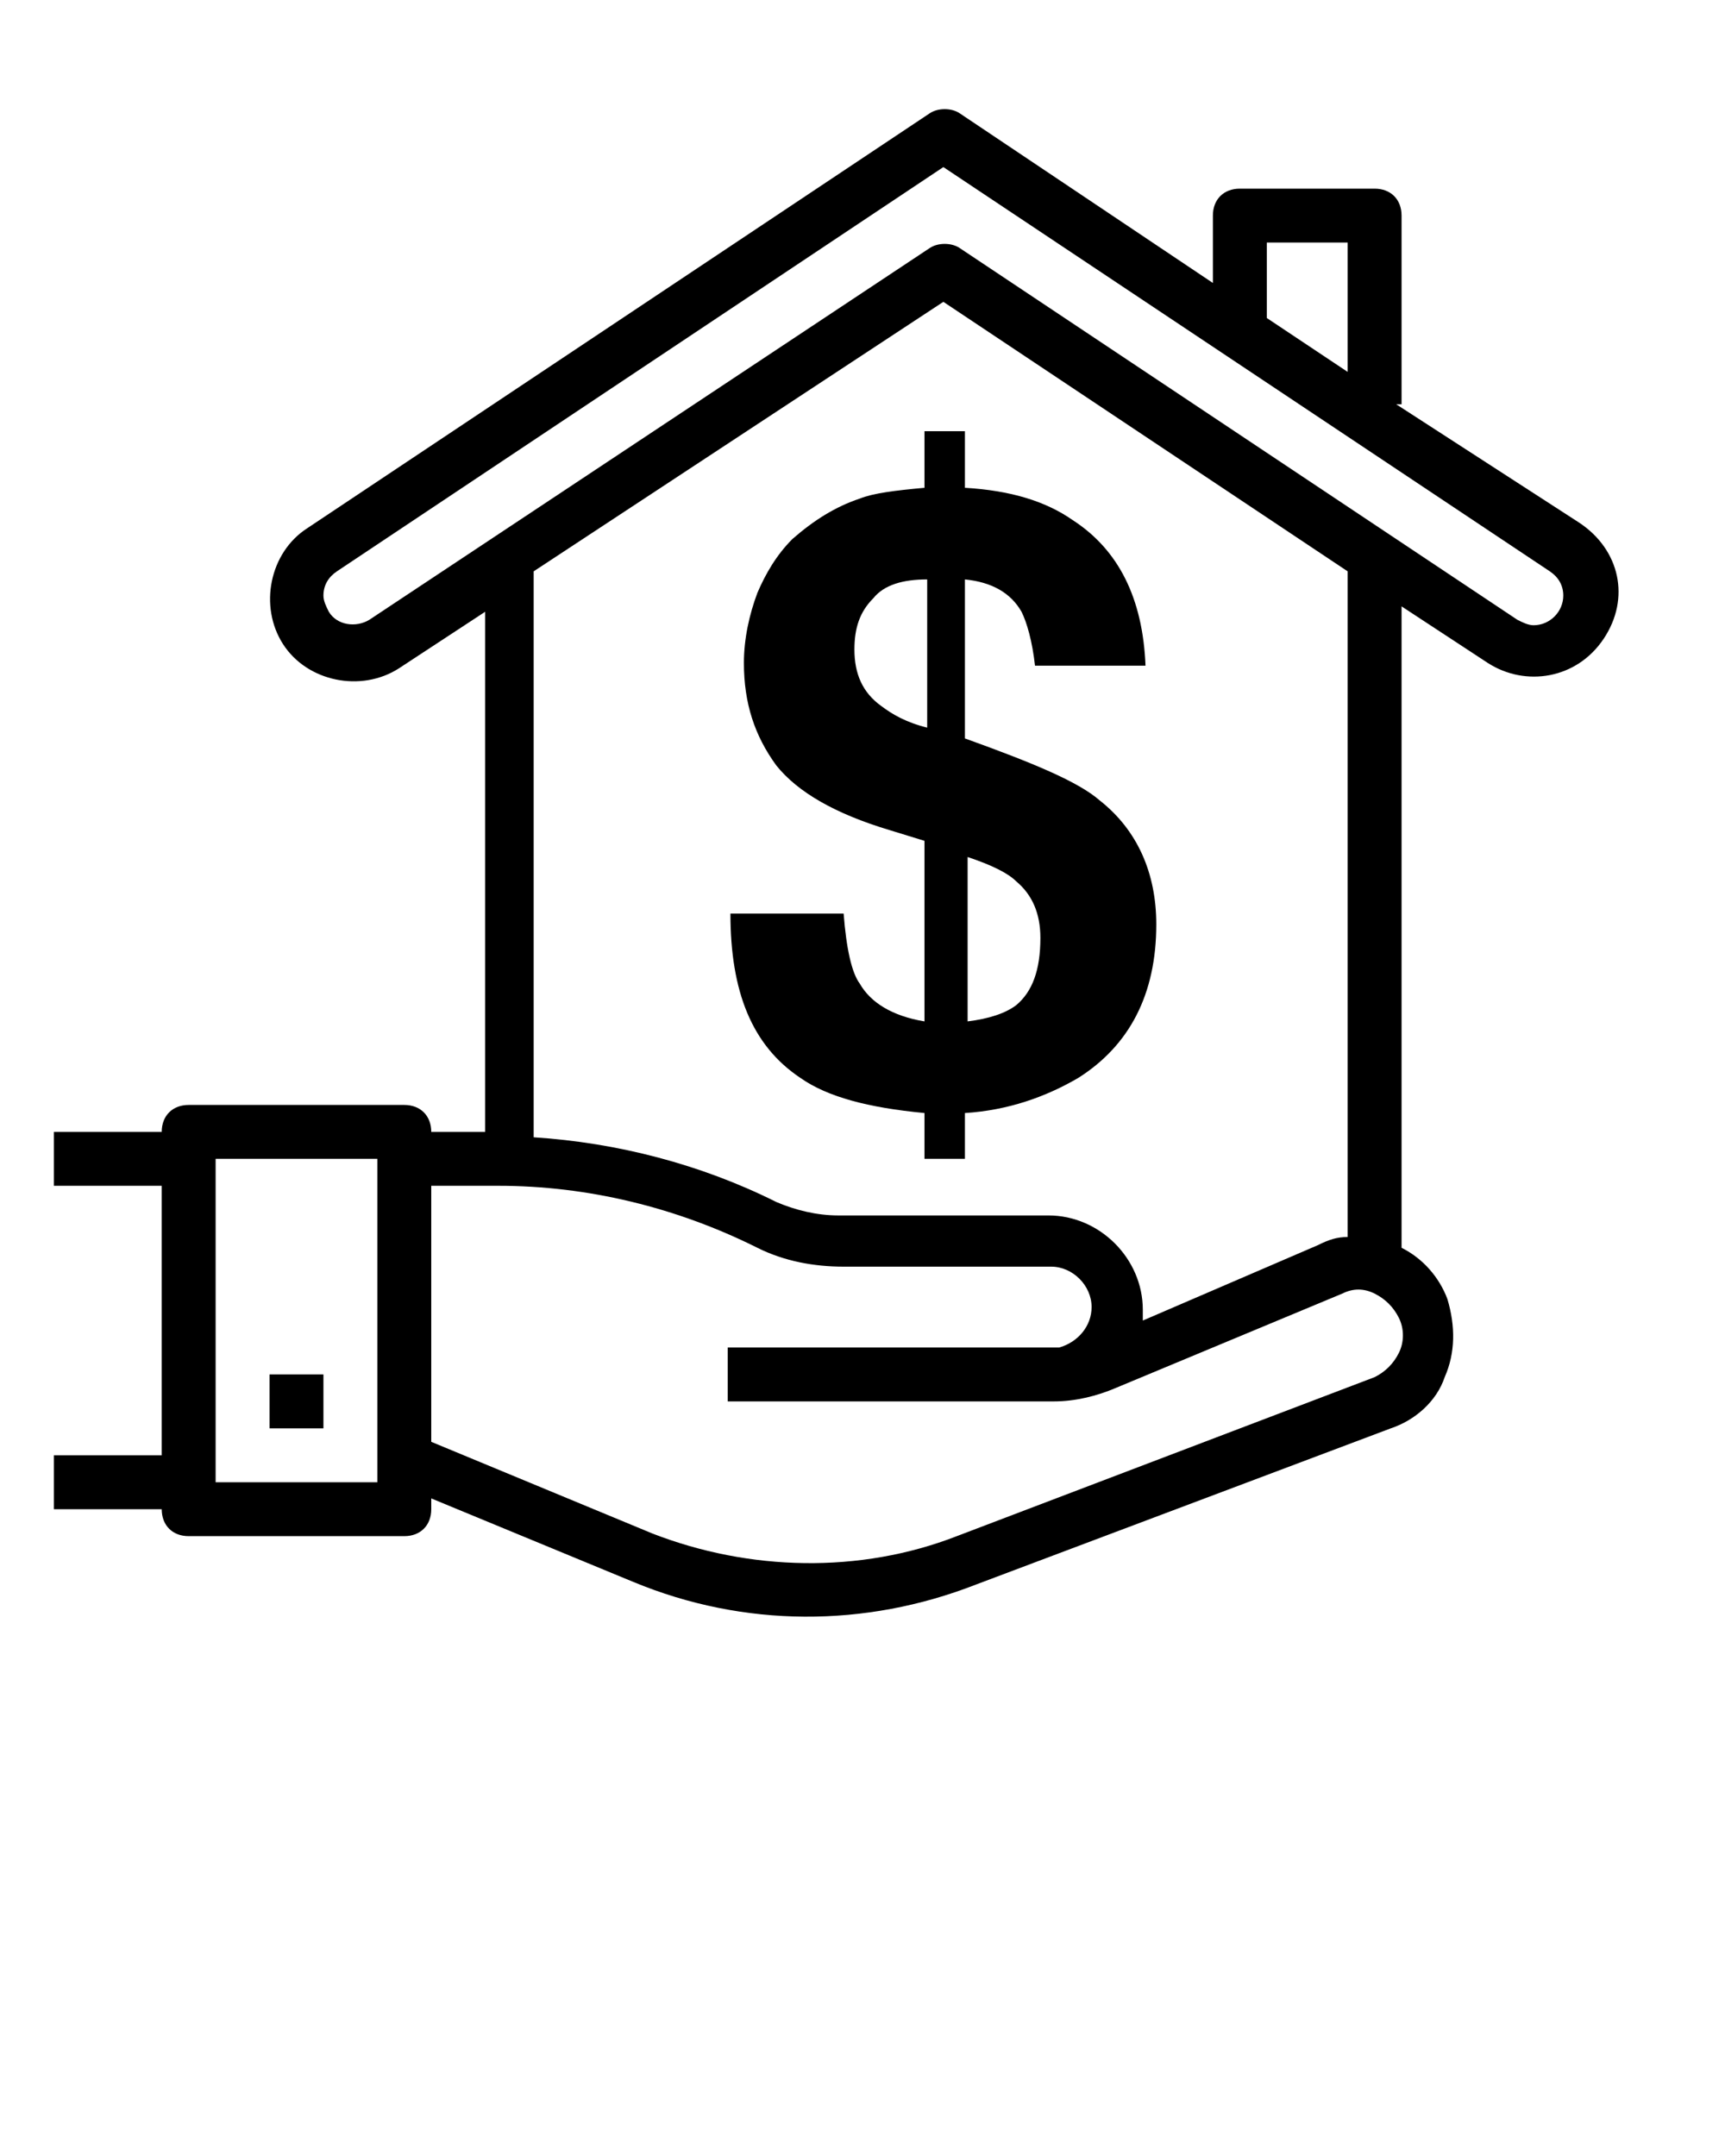 <?xml version="1.0" encoding="utf-8"?>
<!-- Generator: Adobe Illustrator 22.1.0, SVG Export Plug-In . SVG Version: 6.00 Build 0)  -->
<svg version="1.1" id="Camada_1" xmlns="http://www.w3.org/2000/svg" xmlns:xlink="http://www.w3.org/1999/xlink" x="0px" y="0px"
	 viewBox="0 0 64 80" style="enable-background:new 0 0 64 80;" xml:space="preserve">
<g>
	<path d="M7,57h8c0.6,0,1-0.4,1-1v-0.4l7.5,3.1c4.1,1.7,8.6,1.7,12.7,0.1L51.6,53c0.9-0.3,1.7-1,2-1.9c0.4-0.9,0.4-1.9,0.1-2.9
		c-0.3-0.8-0.9-1.5-1.7-1.9V22.5l3.2,2.1c1.4,0.9,3.3,0.6,4.3-0.9s0.6-3.3-0.9-4.3L51.8,15H52V8c0-0.6-0.4-1-1-1h-5
		c-0.6,0-1,0.4-1,1v2.5l-9.4-6.3c-0.3-0.2-0.8-0.2-1.1,0L11.4,19.6c-1.4,0.9-1.8,2.9-0.9,4.3s2.9,1.8,4.3,0.9l3.2-2.1V42h-2
		c0-0.6-0.4-1-1-1H7c-0.6,0-1,0.4-1,1H2v2h4v10H2v2h4C6,56.6,6.4,57,7,57z M47,9h3v4.8l-3-2V9z M13.7,23c-0.5,0.3-1.2,0.2-1.5-0.3
		c-0.1-0.2-0.2-0.4-0.2-0.6c0-0.4,0.2-0.7,0.5-0.9L35,6.2l22.5,15c0.3,0.2,0.5,0.5,0.5,0.9c0,0.6-0.5,1.1-1.1,1.1
		c-0.2,0-0.4-0.1-0.6-0.2L35.6,9.2c-0.3-0.2-0.8-0.2-1.1,0L13.7,23z M35,11.2l15,10v24.7c-0.4,0-0.7,0.1-1.1,0.3l-6.5,2.8
		c0-0.1,0-0.2,0-0.4c0-1.9-1.6-3.5-3.5-3.5h-7.8c-0.8,0-1.6-0.2-2.3-0.5c-2.8-1.4-5.9-2.2-9-2.4V21.2L35,11.2z M18.5,44
		c3.3,0,6.6,0.8,9.6,2.3c1,0.5,2.1,0.7,3.2,0.7H39c0.8,0,1.5,0.7,1.5,1.5c0,0.7-0.5,1.3-1.2,1.5c-0.1,0-0.3,0-0.4,0H27v2h11.9
		c0,0,0,0,0.1,0l0,0c0,0,0,0,0.1,0c0.8,0,1.6-0.2,2.3-0.5l8.4-3.5c0.4-0.2,0.8-0.2,1.2,0c0.4,0.2,0.7,0.5,0.9,0.9
		c0.2,0.4,0.2,0.9,0,1.3c-0.2,0.4-0.5,0.7-0.9,0.9L35.5,57c-3.6,1.4-7.7,1.3-11.3-0.1L16,53.5V44H18.5z M8,43h6v12H8V43z"/>
	<rect x="10" y="51" width="2" height="2"/>
</g>
<path d="M40.8,29.7c-0.8-0.7-2.5-1.4-5-2.3v-5.9c1,0.1,1.7,0.5,2.1,1.2c0.2,0.4,0.4,1.1,0.5,2h4.1c-0.1-2.5-1-4.3-2.7-5.4
	c-1-0.7-2.3-1.1-4-1.2V16h-1.5v2.1c-1.1,0.1-1.9,0.2-2.4,0.4c-0.9,0.3-1.7,0.8-2.5,1.5c-0.6,0.6-1,1.3-1.3,2
	c-0.3,0.8-0.5,1.7-0.5,2.6c0,1.5,0.4,2.7,1.2,3.8c0.8,1,2.2,1.8,4.2,2.4l1.3,0.4v6.7c-1.2-0.2-2-0.7-2.4-1.4
	c-0.3-0.4-0.5-1.3-0.6-2.6h-4.2c0,2.9,0.8,4.9,2.6,6.1c1,0.7,2.5,1.1,4.6,1.3V43h1.5v-1.7c1.6-0.1,3-0.6,4.2-1.3
	c1.9-1.2,2.9-3.1,2.9-5.7C42.9,32.4,42.2,30.8,40.8,29.7z M34.4,27c-0.8-0.2-1.3-0.5-1.7-0.8c-0.7-0.5-1-1.2-1-2.1
	c0-0.8,0.2-1.4,0.7-1.9c0.4-0.5,1.1-0.7,2-0.7L34.4,27L34.4,27z M37.7,37.3c-0.4,0.3-1,0.5-1.8,0.6v-6.1c0.9,0.3,1.5,0.6,1.8,0.9
	c0.6,0.5,0.9,1.2,0.9,2.1C38.6,36,38.3,36.8,37.7,37.3z"/>
</svg>
